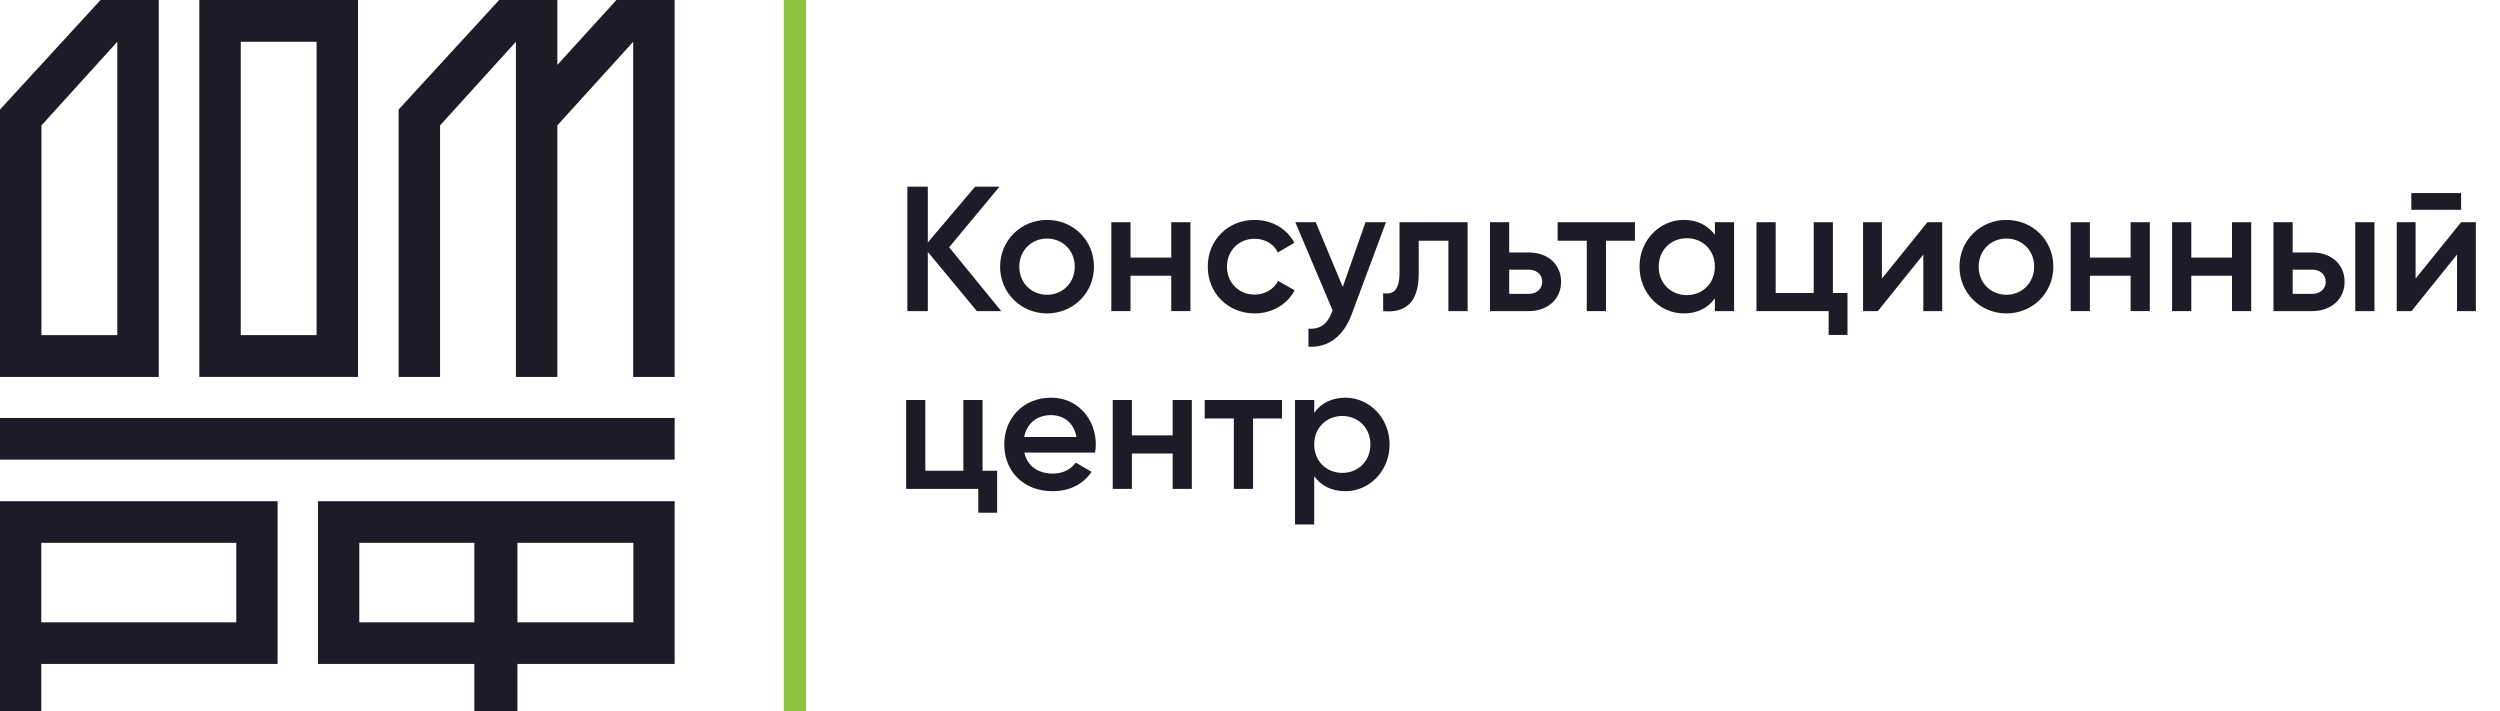 <svg width="225" height="64" viewBox="0 0 225 64" fill="none" xmlns="http://www.w3.org/2000/svg">
<path d="M90.111 28L85.423 22.256L89.951 16.8H87.759L83.503 21.824V16.8H81.663V28H83.503V22.672L87.919 28H90.111Z" fill="#1C1B28"/>
<path d="M94.233 28.208C96.585 28.208 98.457 26.368 98.457 24C98.457 21.616 96.585 19.792 94.233 19.792C91.897 19.792 90.009 21.616 90.009 24C90.009 26.368 91.897 28.208 94.233 28.208ZM94.233 26.528C92.825 26.528 91.737 25.456 91.737 24C91.737 22.544 92.825 21.472 94.233 21.472C95.641 21.472 96.729 22.544 96.729 24C96.729 25.456 95.641 26.528 94.233 26.528Z" fill="#1C1B28"/>
<path d="M105.412 20V23.184H101.748V20H100.02V28H101.748V24.816H105.412V28H107.14V20H105.412Z" fill="#1C1B28"/>
<path d="M112.921 28.208C114.489 28.208 115.849 27.392 116.521 26.128L115.033 25.28C114.649 26.016 113.865 26.512 112.905 26.512C111.497 26.512 110.425 25.44 110.425 24C110.425 22.56 111.497 21.488 112.905 21.488C113.865 21.488 114.649 21.968 115.001 22.72L116.489 21.856C115.849 20.608 114.489 19.792 112.921 19.792C110.505 19.792 108.697 21.616 108.697 24C108.697 26.368 110.505 28.208 112.921 28.208Z" fill="#1C1B28"/>
<path d="M122.896 20L120.848 25.824L118.416 20H116.576L119.936 27.936L119.888 28.048C119.488 29.12 118.88 29.648 117.76 29.584V31.2C119.52 31.312 120.912 30.288 121.664 28.256L124.736 20H122.896Z" fill="#1C1B28"/>
<path d="M132.084 20H125.956V24.56C125.956 26.064 125.428 26.544 124.484 26.384V28C126.452 28.192 127.684 27.264 127.684 24.64V21.664H130.356V28H132.084V20Z" fill="#1C1B28"/>
<path d="M137.586 22.72H135.826V20H134.098V28H137.586C139.282 28 140.498 26.928 140.498 25.36C140.498 23.776 139.282 22.72 137.586 22.72ZM137.602 26.448H135.826V24.272H137.602C138.274 24.272 138.802 24.688 138.802 25.36C138.802 26.016 138.274 26.448 137.602 26.448Z" fill="#1C1B28"/>
<path d="M147.147 20H140.187V21.664H142.811V28H144.539V21.664H147.147V20Z" fill="#1C1B28"/>
<path d="M154.34 20V21.136C153.732 20.304 152.788 19.792 151.54 19.792C149.364 19.792 147.556 21.616 147.556 24C147.556 26.368 149.364 28.208 151.54 28.208C152.788 28.208 153.732 27.696 154.34 26.848V28H156.068V20H154.34ZM151.812 26.56C150.372 26.56 149.284 25.488 149.284 24C149.284 22.512 150.372 21.44 151.812 21.44C153.252 21.44 154.34 22.512 154.34 24C154.34 25.488 153.252 26.56 151.812 26.56Z" fill="#1C1B28"/>
<path d="M164.962 26.368V20H163.234V26.368H159.81V20H158.082V28H164.578V30.144H166.274V26.368H164.962Z" fill="#1C1B28"/>
<path d="M173.468 20L169.372 25.072V20H167.676V28H169.004L173.1 22.912V28H174.796V20H173.468Z" fill="#1C1B28"/>
<path d="M180.577 28.208C182.929 28.208 184.801 26.368 184.801 24C184.801 21.616 182.929 19.792 180.577 19.792C178.241 19.792 176.353 21.616 176.353 24C176.353 26.368 178.241 28.208 180.577 28.208ZM180.577 26.528C179.169 26.528 178.081 25.456 178.081 24C178.081 22.544 179.169 21.472 180.577 21.472C181.985 21.472 183.073 22.544 183.073 24C183.073 25.456 181.985 26.528 180.577 26.528Z" fill="#1C1B28"/>
<path d="M191.755 20V23.184H188.091V20H186.363V28H188.091V24.816H191.755V28H193.483V20H191.755Z" fill="#1C1B28"/>
<path d="M200.88 20V23.184H197.216V20H195.488V28H197.216V24.816H200.88V28H202.608V20H200.88Z" fill="#1C1B28"/>
<path d="M208.101 22.72H206.341V20H204.613V28H208.101C209.797 28 211.013 26.928 211.013 25.36C211.013 23.776 209.797 22.72 208.101 22.72ZM211.973 20V28H213.701V20H211.973ZM208.117 26.448H206.341V24.272H208.117C208.789 24.272 209.317 24.688 209.317 25.36C209.317 26.016 208.789 26.448 208.117 26.448Z" fill="#1C1B28"/>
<path d="M217.019 18.88H221.499V17.376H217.019V18.88ZM221.499 20L217.403 25.072V20H215.707V28H217.035L221.131 22.912V28H222.827V20H221.499Z" fill="#1C1B28"/>
<path d="M88.431 42.368V36H86.703V42.368H83.279V36H81.551V44H88.047V46.144H89.743V42.368H88.431Z" fill="#1C1B28"/>
<path d="M92.192 40.736H98.56C98.592 40.512 98.624 40.256 98.624 40.016C98.624 37.712 96.992 35.792 94.608 35.792C92.096 35.792 90.384 37.632 90.384 40C90.384 42.4 92.096 44.208 94.736 44.208C96.304 44.208 97.504 43.552 98.24 42.464L96.816 41.632C96.432 42.192 95.712 42.624 94.752 42.624C93.472 42.624 92.464 41.984 92.192 40.736ZM92.176 39.328C92.416 38.128 93.296 37.36 94.592 37.36C95.632 37.36 96.64 37.952 96.88 39.328H92.176Z" fill="#1C1B28"/>
<path d="M105.537 36V39.184H101.873V36H100.145V44H101.873V40.816H105.537V44H107.265V36H105.537Z" fill="#1C1B28"/>
<path d="M115.382 36H108.422V37.664H111.046V44H112.774V37.664H115.382V36Z" fill="#1C1B28"/>
<path d="M121.079 35.792C119.831 35.792 118.887 36.304 118.279 37.152V36H116.551V47.2H118.279V42.864C118.887 43.696 119.831 44.208 121.079 44.208C123.255 44.208 125.063 42.384 125.063 40C125.063 37.632 123.255 35.792 121.079 35.792ZM120.807 42.56C119.367 42.56 118.279 41.488 118.279 40C118.279 38.512 119.367 37.44 120.807 37.44C122.247 37.44 123.335 38.512 123.335 40C123.335 41.488 122.247 42.56 120.807 42.56Z" fill="#1C1B28"/>
<path fill-rule="evenodd" clip-rule="evenodd" d="M21.668 30.16H28.495V3.76H21.668V30.16ZM17.938 33.922H32.223V0H17.938V33.922Z" fill="#1C1B28"/>
<path fill-rule="evenodd" clip-rule="evenodd" d="M-0.001 41.365H60.718V37.617H-0.001V41.365Z" fill="#1C1B28"/>
<path fill-rule="evenodd" clip-rule="evenodd" d="M3.715 56.01H21.266V48.855H3.715V56.01ZM-0.001 64H3.715V59.754H24.983V45.109H-0.001V64Z" fill="#1C1B28"/>
<path fill-rule="evenodd" clip-rule="evenodd" d="M46.433 3.759V33.922H50.161V11.283L56.987 3.762V33.922H60.718V0H55.479L50.161 5.843V0H44.924L35.874 9.86V33.922H39.606V11.285L46.433 3.759Z" fill="#1C1B28"/>
<path fill-rule="evenodd" clip-rule="evenodd" d="M32.337 56.01H42.692V48.855H32.337V56.01ZM46.569 56.01H57.003V48.855H46.569V56.01ZM28.618 59.754H42.692V64H46.569V59.754H60.719V45.109H28.618V59.754Z" fill="#1C1B28"/>
<path fill-rule="evenodd" clip-rule="evenodd" d="M3.731 11.286L10.555 3.763V30.16H3.731V11.286ZM14.286 33.922V0H9.048L-0 9.86V33.922H14.286Z" fill="#1C1B28"/>
<rect x="70.543" width="2" height="64" fill="#8BC540"/>
</svg>
